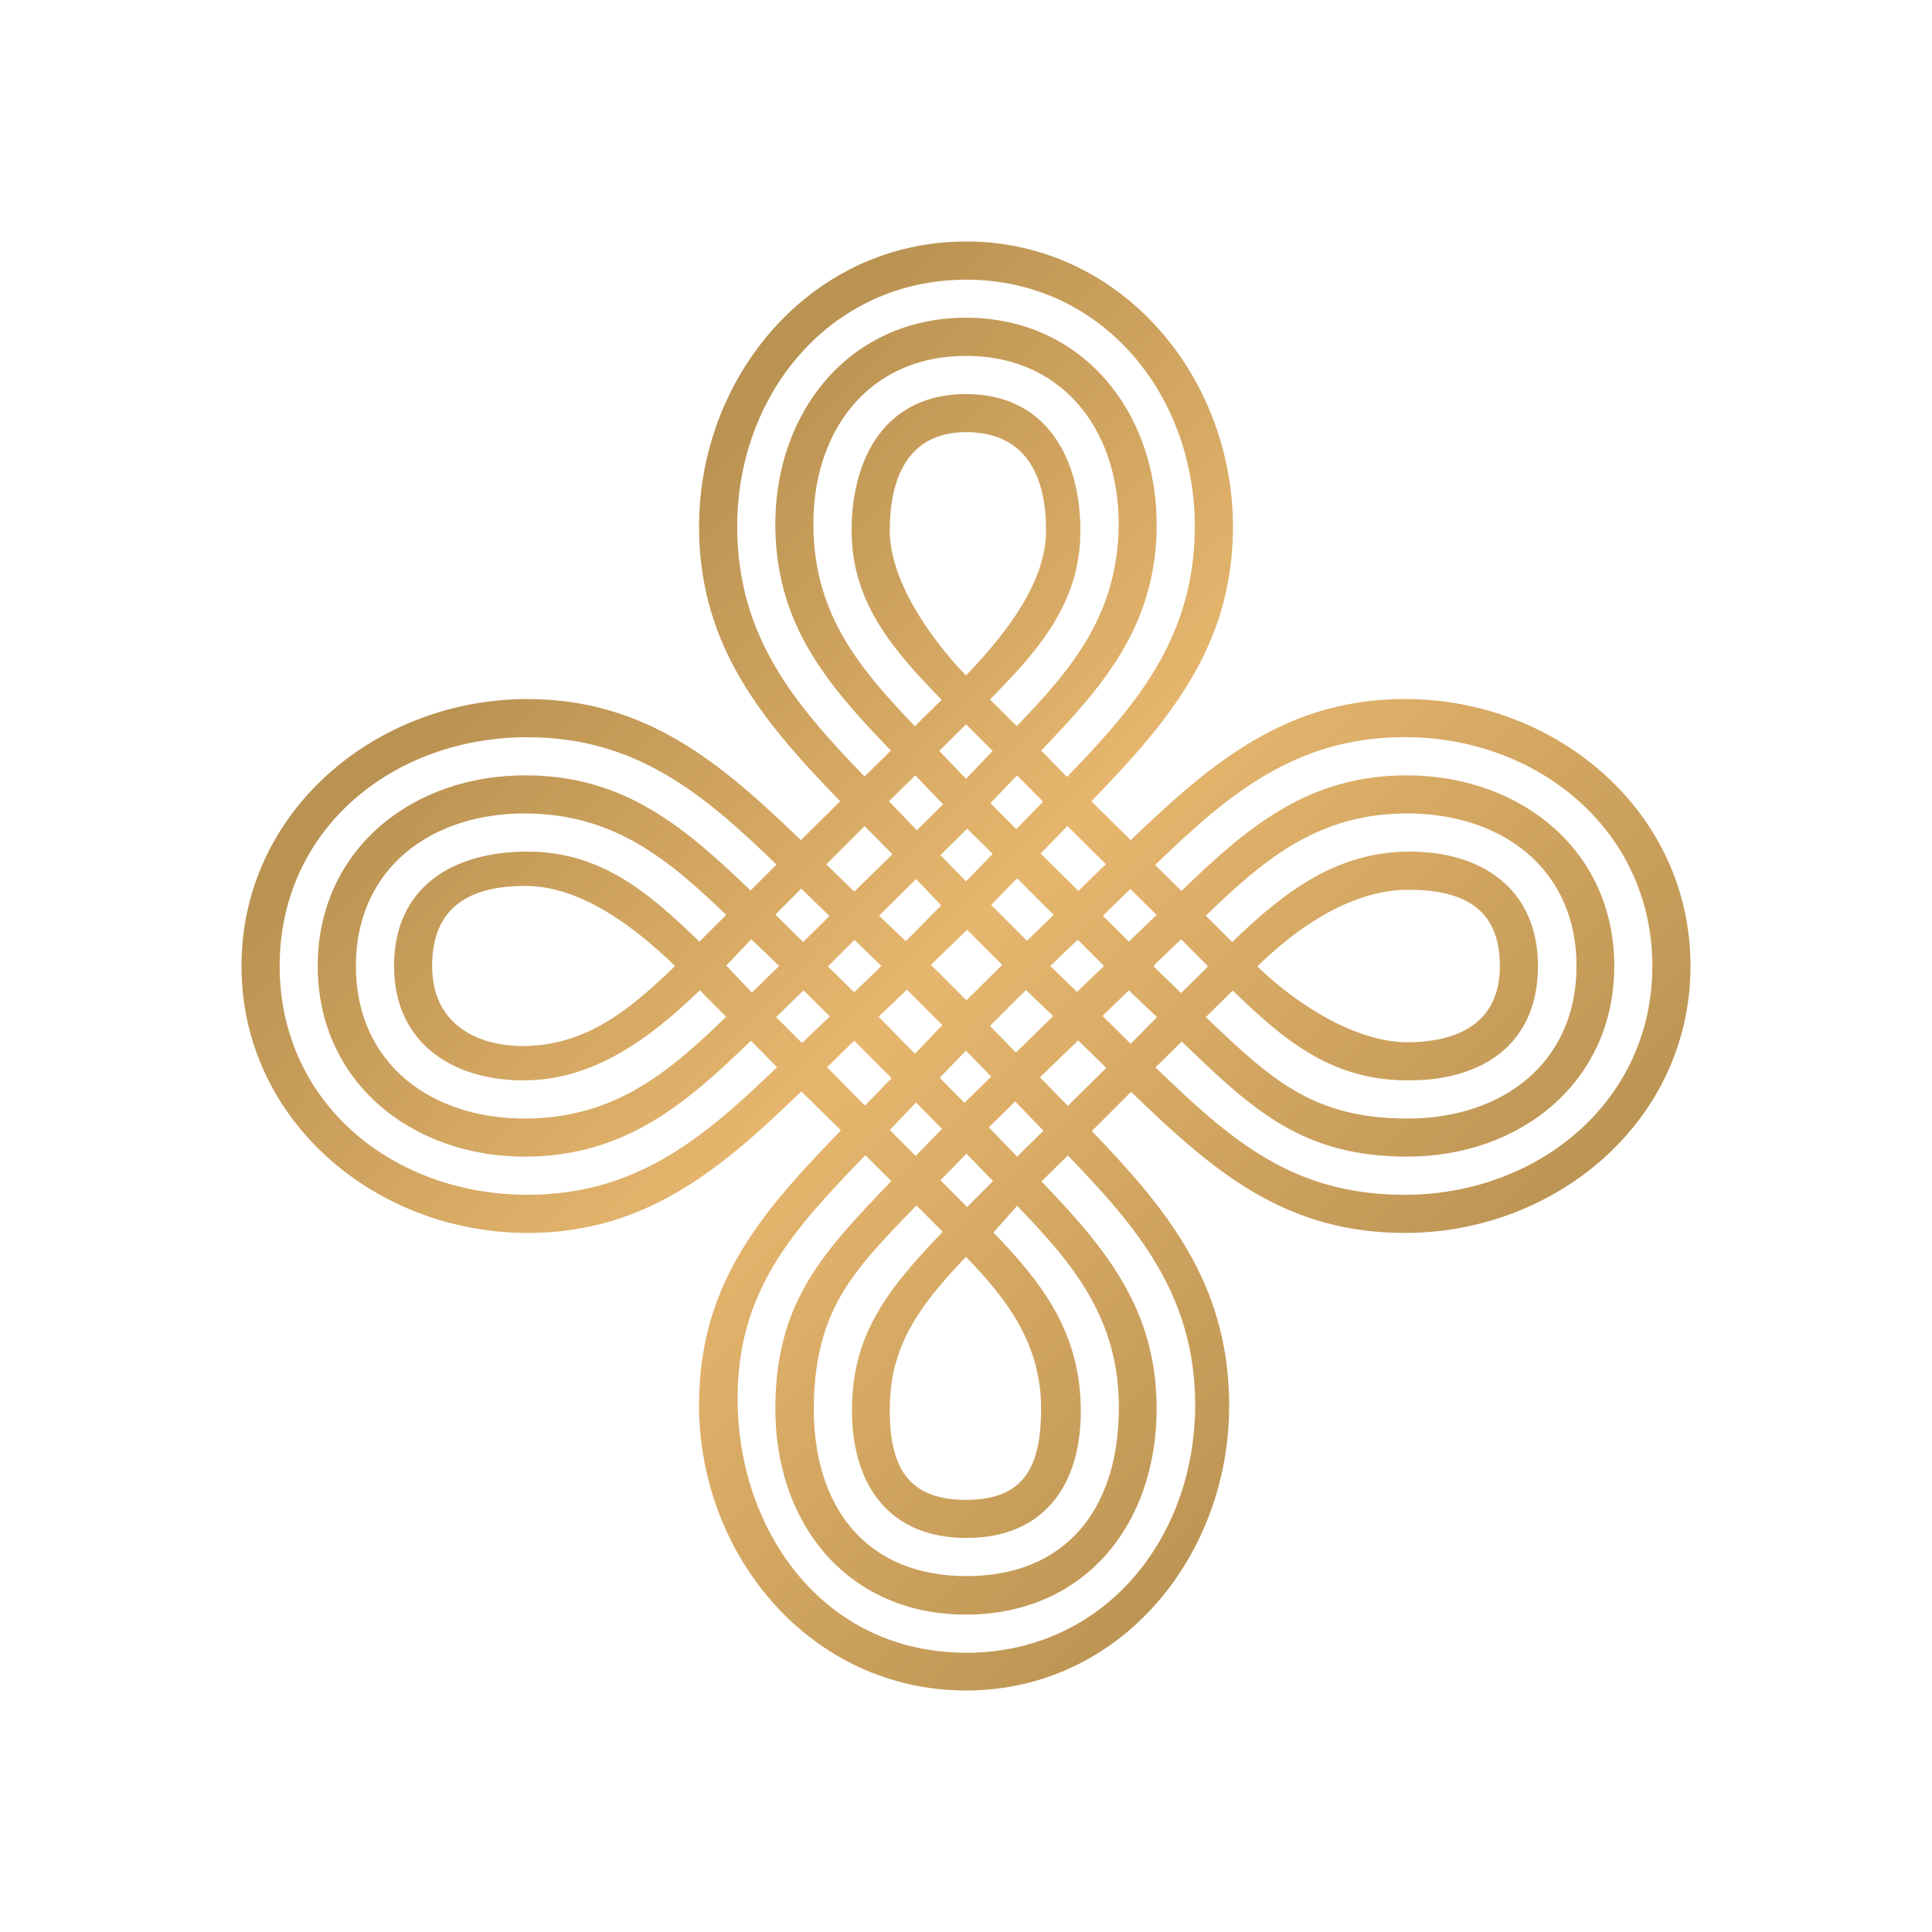 <svg width="24" height="24" viewBox="0 0 24 24" fill="none" xmlns="http://www.w3.org/2000/svg">
<path fill-rule="evenodd" clip-rule="evenodd" d="M14.046 10.437L13.558 9.954C14.506 8.973 15.297 8.054 15.316 6.591C15.339 4.696 13.933 3 12 3C10.067 3 8.661 4.691 8.684 6.591C8.703 8.054 9.489 8.973 10.437 9.954L9.949 10.437C8.968 9.489 8.031 8.684 6.553 8.684C4.667 8.684 3 10.082 3 12C3 13.918 4.667 15.316 6.553 15.316C8.035 15.316 8.968 14.511 9.954 13.558L10.446 14.042C9.471 15.05 8.694 15.927 8.684 17.424C8.67 19.318 10.072 21 12 21C13.942 21 15.311 19.285 15.268 17.376C15.24 15.932 14.496 15.017 13.563 14.051L14.051 13.563C15.069 14.548 15.96 15.325 17.481 15.316C19.352 15.302 21 13.909 21 12C21 10.105 19.375 8.713 17.514 8.684C16.003 8.661 15.05 9.471 14.046 10.437ZM12.005 3.474C10.299 3.474 9.134 4.923 9.158 6.591C9.177 7.926 9.878 8.755 10.74 9.646L11.067 9.324C10.295 8.523 9.66 7.789 9.632 6.591C9.598 5.151 10.532 3.947 12 3.947C13.468 3.947 14.402 5.155 14.368 6.591C14.34 7.789 13.705 8.523 12.933 9.324L13.255 9.651C14.117 8.76 14.823 7.931 14.842 6.591C14.866 4.928 13.705 3.474 12 3.474H12.005ZM12.63 9.021L12.298 8.689C12.886 8.092 13.421 7.5 13.421 6.595C13.421 5.691 12.999 4.895 12 4.895C11.005 4.895 10.579 5.681 10.579 6.591C10.579 7.5 11.11 8.087 11.697 8.694L11.365 9.021C10.683 8.31 10.134 7.656 10.105 6.591C10.072 5.387 10.768 4.421 12 4.421C13.246 4.421 13.942 5.411 13.895 6.624C13.847 7.675 13.307 8.319 12.63 9.021ZM12.332 9.328L12 8.997L11.668 9.328L12 9.674L12.332 9.328ZM12.957 9.958L12.635 9.632L12.303 9.977L12.625 10.3L12.957 9.958ZM12.928 10.603L13.26 10.262L13.738 10.735L13.397 11.067L12.928 10.603ZM13.7 11.375L14.042 11.043L14.368 11.365L14.023 11.697L13.7 11.375ZM14.35 10.745L14.676 11.067C15.501 10.271 16.263 9.617 17.514 9.632C18.916 9.651 20.053 10.579 20.053 12C20.053 13.44 18.887 14.368 17.481 14.368C16.178 14.368 15.557 13.786 14.681 12.938L14.354 13.26C15.302 14.174 16.069 14.852 17.481 14.842C19.115 14.828 20.526 13.677 20.526 12C20.526 10.342 19.143 9.186 17.514 9.158C16.126 9.134 15.268 9.854 14.35 10.745ZM14.34 11.986L14.672 11.668L15.003 12H14.998L15.003 12.009L14.672 12.336L14.331 12.005L14.345 11.986H14.34ZM13.715 12.005L13.705 12L13.71 11.995L13.388 11.673L13.047 12L13.378 12.322L13.71 12.005H13.715ZM13.08 12.62L12.744 12.298L12.298 12.744L12.62 13.075L13.08 12.625V12.62ZM12.919 13.383L13.393 12.924L13.743 13.265L13.265 13.738L12.919 13.383ZM12.313 13.374L12 13.052L11.673 13.388L11.981 13.7L12.313 13.374ZM12.284 14.004L12.611 13.682L12.962 14.046L12.635 14.368L12.284 14.004ZM13.696 12.62L14.023 12.303L14.373 12.635L14.046 12.966L13.696 12.62ZM14.975 11.37L15.306 11.702C15.936 11.095 16.585 10.588 17.485 10.579C18.395 10.569 19.105 11.034 19.105 12C19.105 12.976 18.409 13.435 17.457 13.421C16.514 13.407 15.941 12.909 15.316 12.308H15.311L14.979 12.635C15.79 13.407 16.306 13.895 17.485 13.895C18.66 13.895 19.584 13.208 19.584 12C19.584 10.802 18.669 10.11 17.495 10.105C16.386 10.101 15.714 10.664 14.984 11.37H14.975ZM11.37 9.632L11.043 9.954L11.389 10.314L11.716 9.992L11.37 9.632ZM9.655 13.255C8.751 14.127 7.912 14.842 6.553 14.842C4.876 14.842 3.474 13.696 3.474 12C3.474 10.304 4.876 9.158 6.553 9.158C7.907 9.158 8.746 9.868 9.646 10.74L9.324 11.062C8.514 10.285 7.77 9.641 6.553 9.632C5.132 9.617 3.947 10.55 3.947 12C3.947 13.45 5.132 14.383 6.553 14.368C7.77 14.354 8.518 13.715 9.328 12.928L9.651 13.255H9.655ZM10.271 13.255L10.745 13.734L11.076 13.393L10.612 12.928L10.271 13.26V13.255ZM10.754 14.345C9.854 15.278 9.144 16.036 9.163 17.424C9.182 19.006 10.214 20.531 12.005 20.531C13.71 20.531 14.861 19.11 14.847 17.419C14.833 16.078 14.127 15.245 13.265 14.354L12.938 14.676C13.724 15.496 14.368 16.254 14.368 17.495C14.368 18.958 13.454 20.057 12 20.057C10.527 20.057 9.603 18.921 9.632 17.428C9.655 16.149 10.238 15.543 11.072 14.672L10.749 14.35L10.754 14.345ZM11.375 14.359L11.053 14.037L11.38 13.696L11.702 14.023L11.375 14.359ZM11.384 14.975C10.603 15.78 10.138 16.254 10.11 17.424C10.082 18.717 10.759 19.579 12.005 19.579C13.232 19.579 13.899 18.755 13.899 17.485C13.899 16.382 13.341 15.709 12.635 14.979L12.341 15.311C12.947 15.936 13.412 16.543 13.426 17.49C13.44 18.437 12.976 19.105 12.005 19.105C11.038 19.105 10.574 18.437 10.584 17.49C10.593 16.618 10.967 16.069 11.711 15.302L11.38 14.97L11.384 14.975ZM12.014 14.994L11.683 14.662L12.005 14.331L12.336 14.672L12.014 14.994ZM9.963 12.957L9.641 12.635L9.982 12.303L10.309 12.625L9.963 12.957ZM9.338 12.332L9.679 12L9.333 11.668L9.021 11.995L9.338 12.327V12.332ZM8.698 12.298C8.064 12.909 7.372 13.421 6.501 13.421C5.629 13.421 4.895 12.962 4.895 12C4.895 11.015 5.629 10.579 6.553 10.579C7.476 10.579 8.068 11.1 8.689 11.697L9.021 11.365C8.301 10.674 7.637 10.12 6.553 10.105C5.364 10.091 4.421 10.783 4.421 12C4.421 13.217 5.364 13.909 6.553 13.895C7.642 13.88 8.305 13.326 9.021 12.63L8.689 12.298H8.698ZM15.619 12.005C16.145 11.488 16.817 11.053 17.495 11.053C18.158 11.053 18.632 11.271 18.632 12C18.632 12.729 18.082 12.947 17.481 12.947C16.874 12.947 16.145 12.516 15.614 12L15.619 12.005ZM10.266 10.735L10.74 10.262L11.086 10.612L10.612 11.076L10.262 10.735H10.266ZM9.632 11.361L9.954 11.038L10.304 11.379L9.977 11.702L9.632 11.361ZM8.386 12C7.86 11.493 7.202 11.005 6.524 11.005C5.842 11.005 5.368 11.261 5.368 12C5.368 12.729 5.932 12.995 6.505 12.995C7.311 12.985 7.855 12.512 8.386 12ZM11.38 10.92L10.92 11.375L11.252 11.692L11.692 11.247L11.38 10.92ZM10.612 11.678L10.285 12.005L10.612 12.327L10.948 12L10.617 11.678H10.612ZM12.014 10.295L11.683 10.622L12 10.948L12.332 10.607L12.014 10.295ZM12.313 11.242L12.635 10.911L13.089 11.365L12.758 11.687L12.313 11.242ZM11.365 13.089L10.915 12.63L11.266 12.294L11.706 12.734L11.37 13.085L11.365 13.089ZM12.014 11.55L11.564 11.986L12.005 12.426L12.45 11.986L12.014 11.55ZM12.933 17.518C12.938 16.699 12.516 16.145 12 15.614C11.318 16.315 11.053 16.813 11.053 17.518C11.053 18.219 11.275 18.632 12 18.632C12.725 18.632 12.928 18.219 12.933 17.518ZM12.005 5.368C11.237 5.368 11.053 6.003 11.053 6.591C11.053 7.178 11.507 7.879 12 8.391C12.493 7.879 12.995 7.235 12.995 6.591C12.995 5.946 12.767 5.368 12 5.368H12.005Z" fill="url(#paint0_linear_328_21124)"/>
<defs>
<linearGradient id="paint0_linear_328_21124" x1="6.169" y1="6.358" x2="17.424" y2="17.353" gradientUnits="userSpaceOnUse">
<stop offset="0.08" stop-color="#BA9251"/>
<stop offset="0.5" stop-color="#E6B66E"/>
<stop offset="1" stop-color="#BB9352"/>
</linearGradient>
</defs>
</svg>
